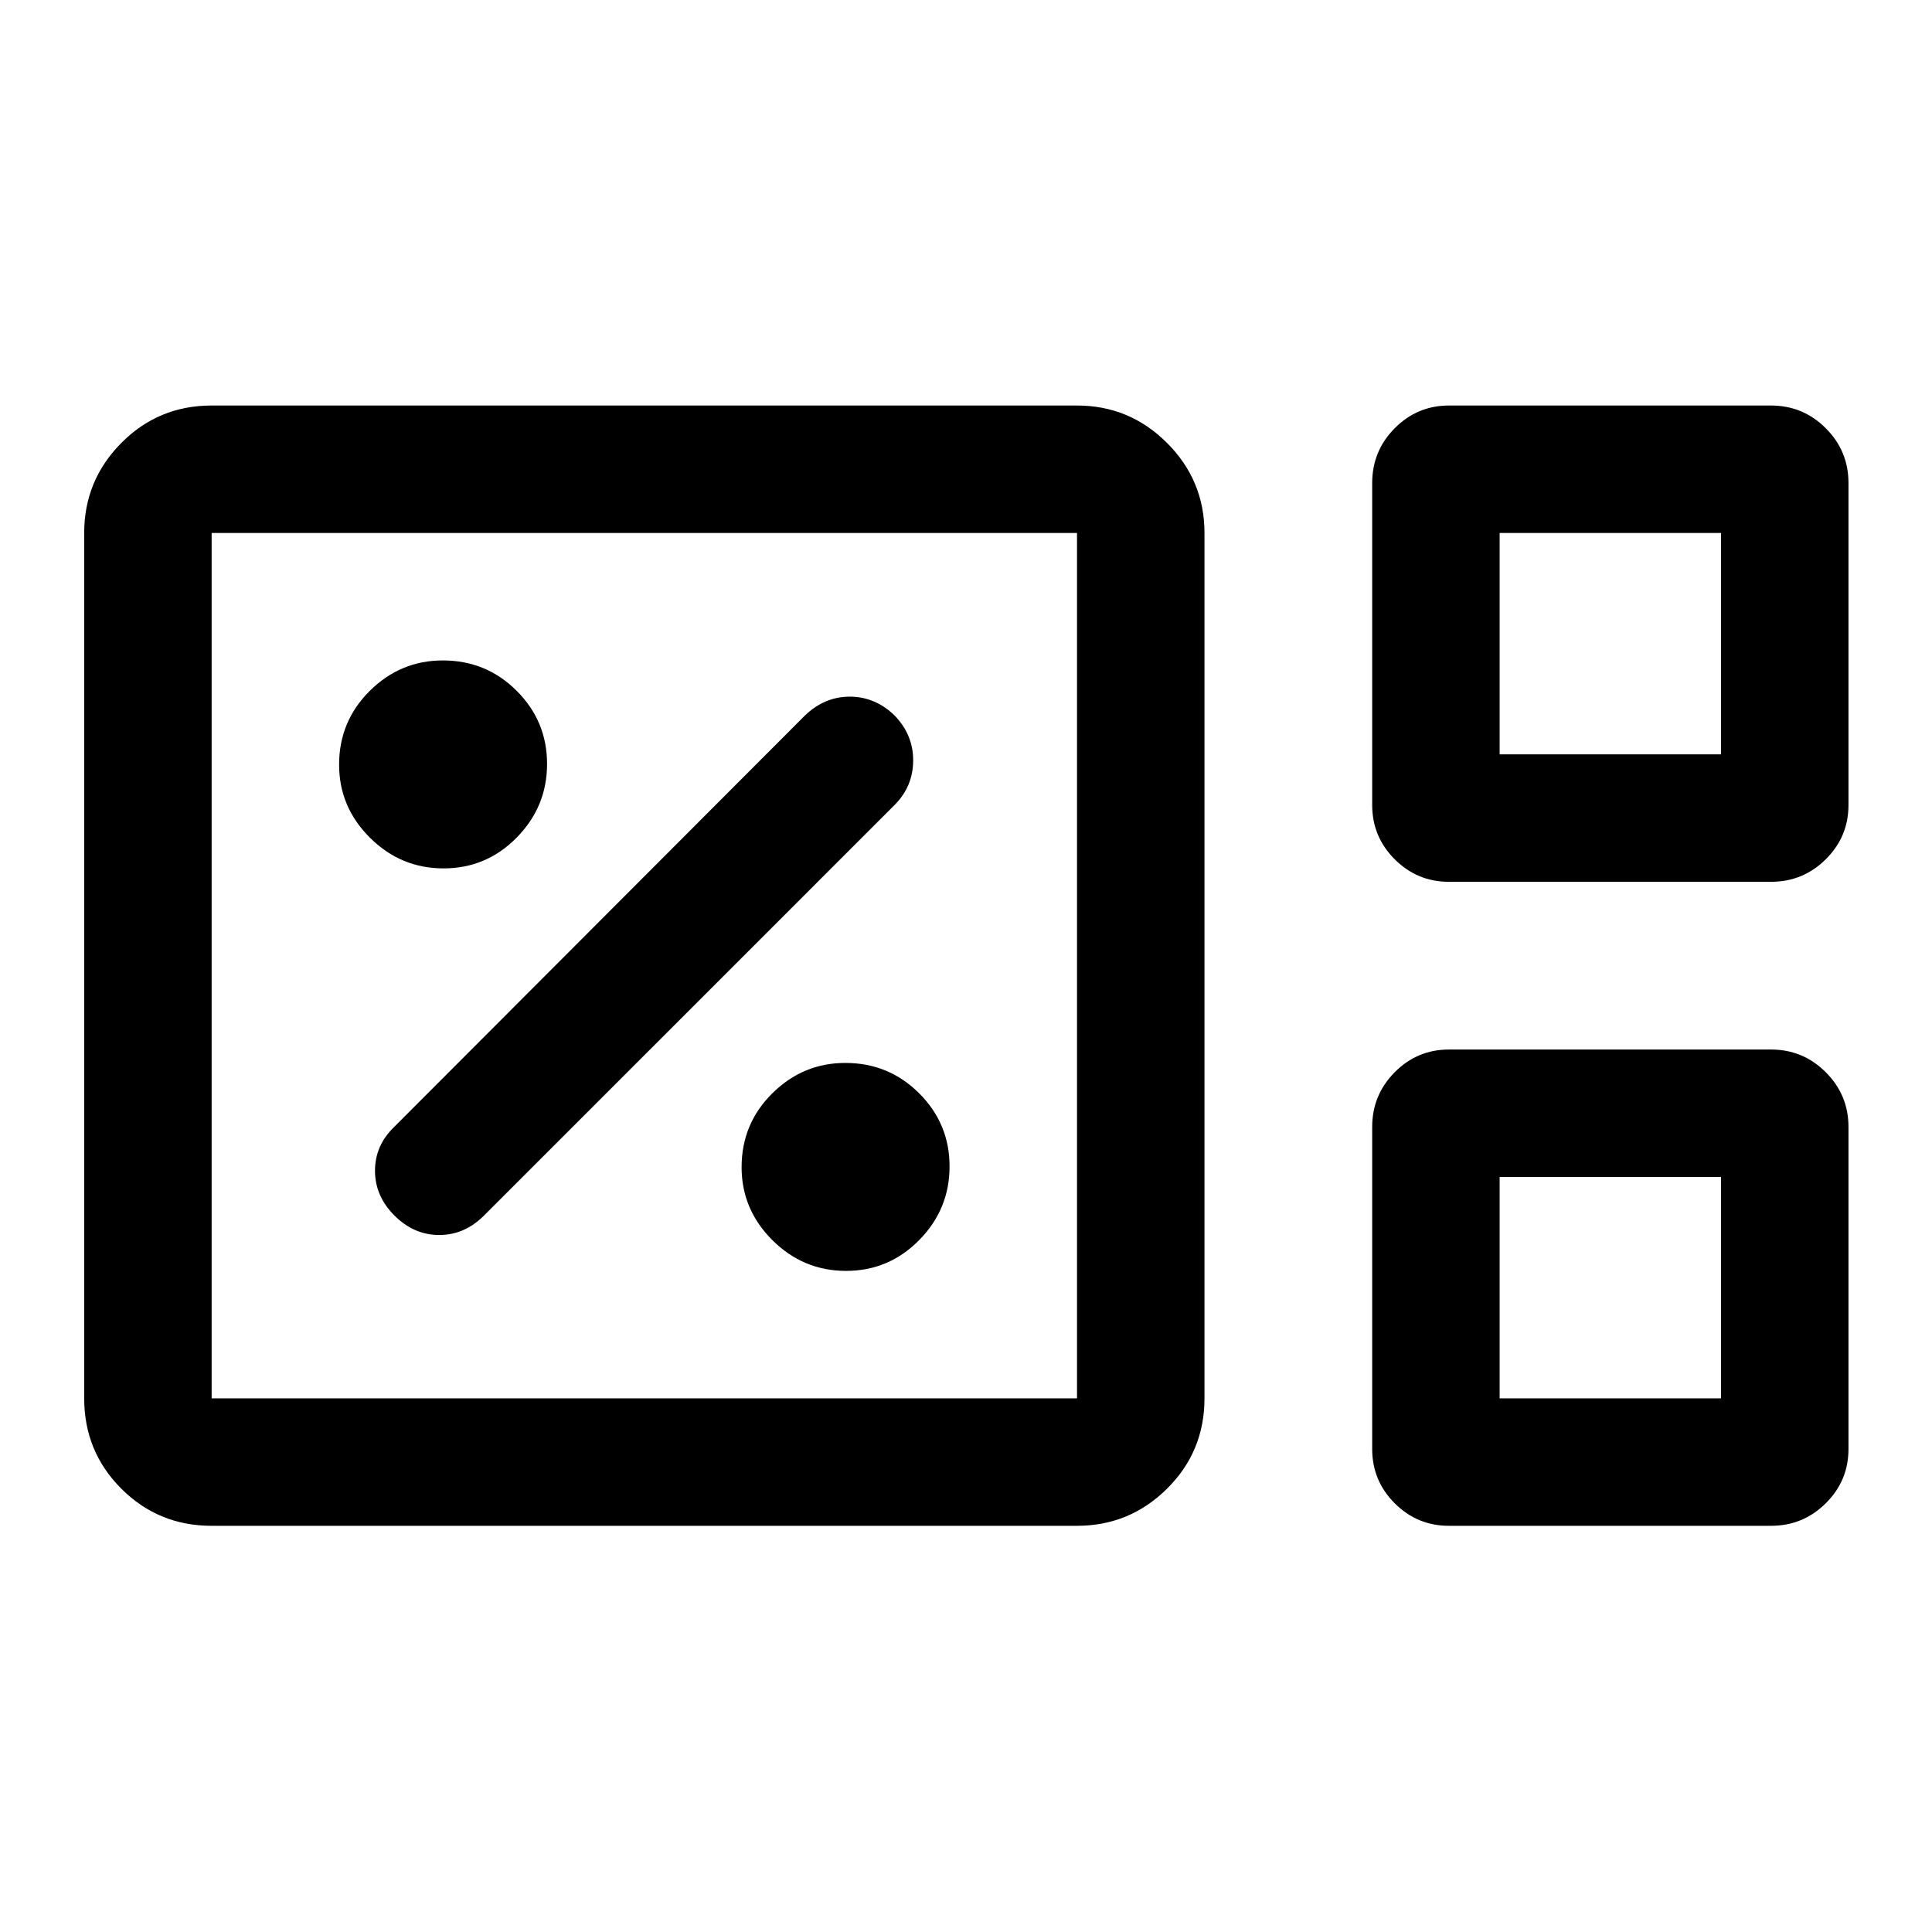 <svg xmlns="http://www.w3.org/2000/svg" height="40" viewBox="0 96 960 960" width="40"><path d="M105.166 854.167q-26.437 0-44.885-18.448-18.448-18.448-18.448-44.885V360.833q0-26.125 18.448-44.729t44.885-18.604h430.001q26.125 0 44.729 18.604t18.604 44.729v430.001q0 26.437-18.604 44.885-18.604 18.448-44.729 18.448H105.166Zm614.834-320q-15.783 0-26.975-11.192-11.192-11.192-11.192-26.975V336q0-15.925 11.192-27.213Q704.217 297.5 720 297.5h160q15.925 0 27.213 11.287Q918.5 320.075 918.5 336v160q0 15.783-11.287 26.975-11.288 11.192-27.213 11.192H720Zm25.166-63.333h110.001V360.833H745.166v110.001Zm-640 320h430.001V360.833H105.166v430.001ZM720 854.167q-15.783 0-26.975-11.192-11.192-11.192-11.192-26.975V656q0-15.925 11.192-27.213Q704.217 617.5 720 617.5h160q15.925 0 27.213 11.287Q918.5 640.075 918.5 656v160q0 15.783-11.287 26.975-11.288 11.192-27.213 11.192H720Zm25.166-63.333h110.001V680.833H745.166v110.001Zm-640 0V360.833v430.001Zm640-320V360.833v110.001Zm0 320V680.833v110.001ZM420.402 727.5q21.265 0 36.348-15.319 15.083-15.318 15.083-36.583t-15.109-36.348q-15.11-15.083-36.695-15.083-21.029 0-36.279 15.109-15.25 15.11-15.25 36.695 0 21.029 15.319 36.279 15.318 15.25 36.583 15.25ZM240.5 700l204-204q9.167-9.167 9.25-22 .083-12.833-9.25-22.5-9.667-9.333-22.25-9.333t-22.275 9.359L195.833 656q-9.5 9.167-9.5 21.75T196 700q9.667 9.667 22.25 9.667T240.5 700Zm-20.098-172.5q21.265 0 36.348-15.319 15.083-15.318 15.083-36.583t-15.109-36.348q-15.11-15.083-36.695-15.083-21.029 0-36.279 15.109-15.25 15.11-15.25 36.695 0 21.029 15.319 36.279 15.318 15.25 36.583 15.25Z"/></svg>